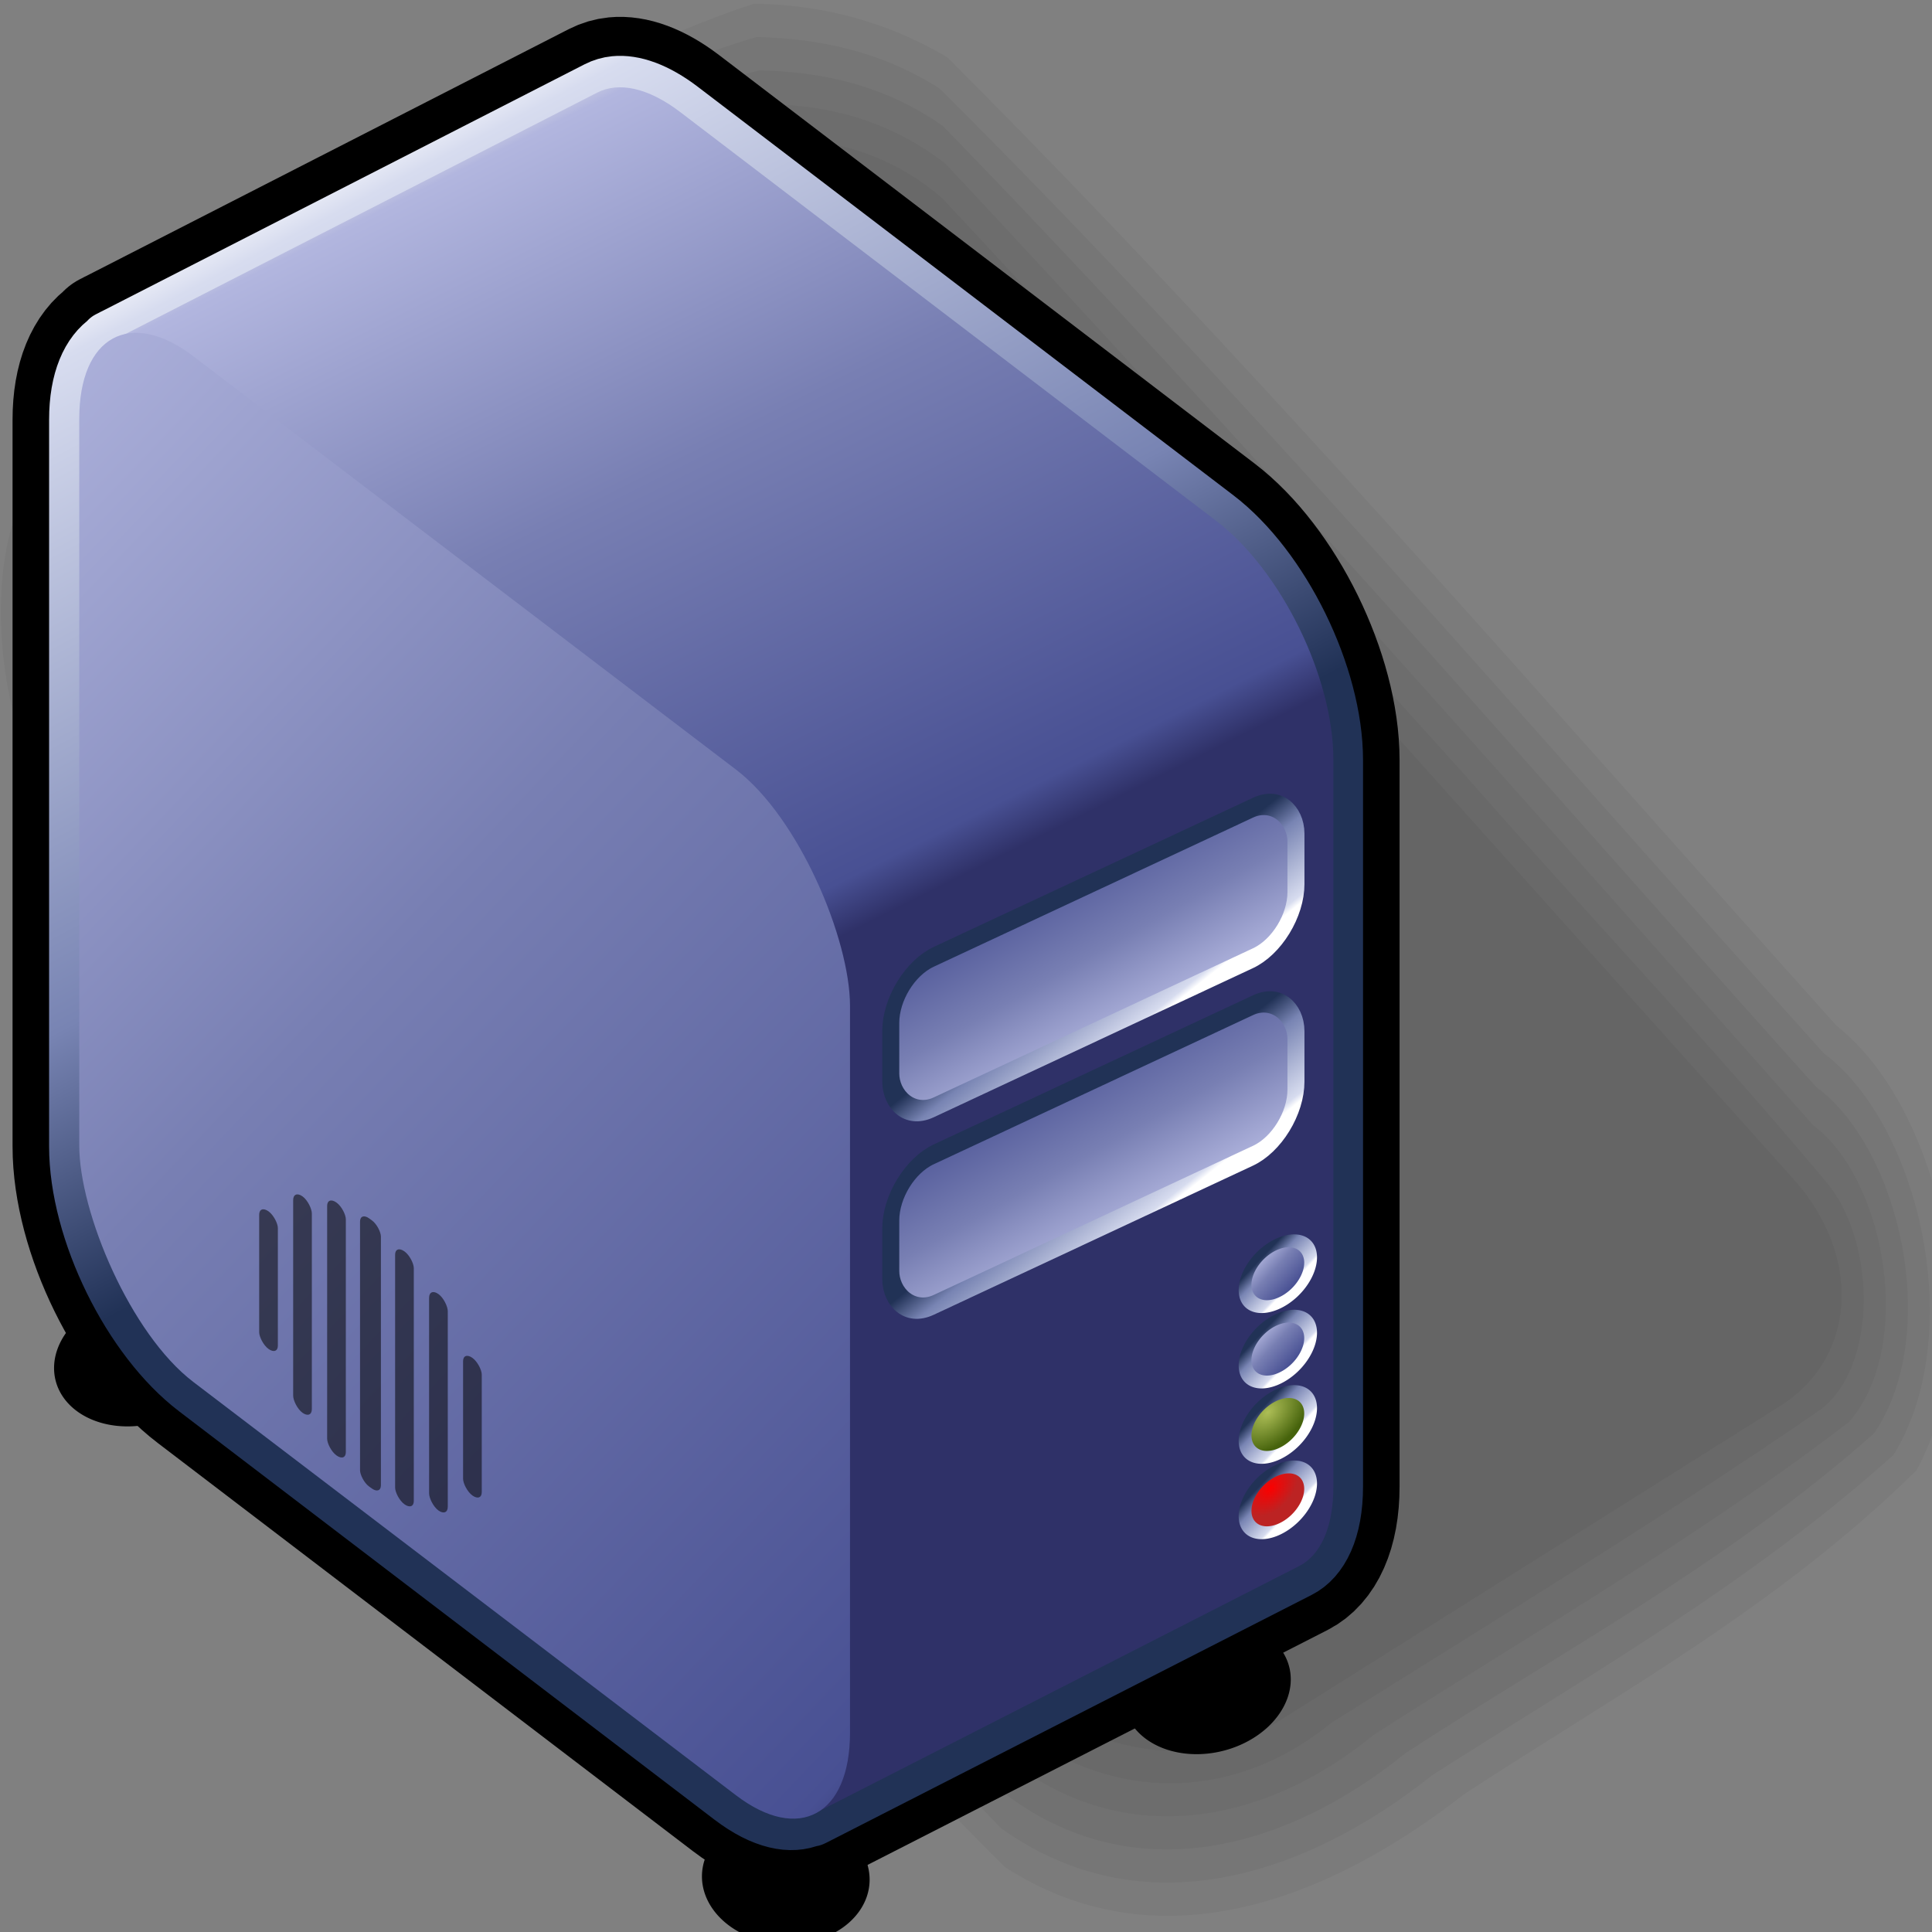 <?xml version="1.0" encoding="UTF-8" standalone="no"?>
<!-- Created with Inkscape (http://www.inkscape.org/) -->
<svg
   xmlns:dc="http://purl.org/dc/elements/1.1/"
   xmlns:cc="http://web.resource.org/cc/"
   xmlns:rdf="http://www.w3.org/1999/02/22-rdf-syntax-ns#"
   xmlns:svg="http://www.w3.org/2000/svg"
   xmlns="http://www.w3.org/2000/svg"
   xmlns:xlink="http://www.w3.org/1999/xlink"
   xmlns:sodipodi="http://sodipodi.sourceforge.net/DTD/sodipodi-0.dtd"
   xmlns:inkscape="http://www.inkscape.org/namespaces/inkscape"
   height="40"
   id="svg7877"
   inkscape:version="0.45.1"
   sodipodi:docbase="/usr/local/nagios/share/images/logos"
   sodipodi:docname="server.svg"
   sodipodi:version="0.32"
   width="40"
   inkscape:output_extension="org.inkscape.output.svg.inkscape"
   version="1.0">
  <rect width="100%" height="100%" fill="#808080" stroke="none"/>
  <defs
     id="defs3">
    <linearGradient
       gradientUnits="userSpaceOnUse"
       id="linearGradient3432"
       inkscape:collect="always"
       x1="-56.231"
       x2="-80.302"
       xlink:href="#linearGradient3376"
       y1="692.08"
       y2="657.422" />
    <linearGradient
       id="linearGradient3290">
      <stop
         id="stop3291"
         offset="0"
         style="stop-color:#fb0000;stop-opacity:1;" />
      <stop
         id="stop3292"
         offset="1"
         style="stop-color:#bc2323;stop-opacity:1;" />
    </linearGradient>
    <radialGradient
       cx="-73.979"
       cy="664.965"
       fx="-73.827"
       fy="664.965"
       gradientUnits="userSpaceOnUse"
       id="radialGradient3431"
       inkscape:collect="always"
       r="22.583"
       xlink:href="#linearGradient3290" />
    <linearGradient
       gradientUnits="userSpaceOnUse"
       id="linearGradient3430"
       inkscape:collect="always"
       x1="-56.231"
       x2="-80.302"
       xlink:href="#linearGradient3376"
       y1="692.08"
       y2="657.422" />
    <linearGradient
       id="linearGradient3499">
      <stop
         id="stop3500"
         offset="0"
         style="stop-color:#adbe56;stop-opacity:1;" />
      <stop
         id="stop3501"
         offset="1"
         style="stop-color:#46630c;stop-opacity:1;" />
    </linearGradient>
    <radialGradient
       cx="-75.834"
       cy="663.606"
       fx="-75.834"
       fy="663.606"
       gradientUnits="userSpaceOnUse"
       id="radialGradient3429"
       inkscape:collect="always"
       r="33.867"
       xlink:href="#linearGradient3499" />
    <linearGradient
       gradientUnits="userSpaceOnUse"
       id="linearGradient3428"
       inkscape:collect="always"
       x1="-56.231"
       x2="-80.302"
       xlink:href="#linearGradient3376"
       y1="692.08"
       y2="657.422" />
    <linearGradient
       gradientUnits="userSpaceOnUse"
       id="linearGradient3427"
       inkscape:collect="always"
       x1="-83.203"
       x2="-51.447"
       xlink:href="#linearGradient3363"
       y1="652.684"
       y2="696.048" />
    <linearGradient
       gradientUnits="userSpaceOnUse"
       id="linearGradient3426"
       inkscape:collect="always"
       x1="-56.231"
       x2="-80.302"
       xlink:href="#linearGradient3376"
       y1="692.08"
       y2="657.422" />
    <linearGradient
       gradientUnits="userSpaceOnUse"
       id="linearGradient3425"
       inkscape:collect="always"
       x1="-83.203"
       x2="-51.447"
       xlink:href="#linearGradient3363"
       y1="652.684"
       y2="696.048" />
    <linearGradient
       gradientTransform="matrix(1.749,0,0,0.578,-3.483,34.778)"
       gradientUnits="userSpaceOnUse"
       id="linearGradient3424"
       inkscape:collect="always"
       x1="-56.337"
       x2="-77.882"
       xlink:href="#linearGradient3376"
       y1="1418.28"
       y2="1394.089" />
    <linearGradient
       gradientTransform="matrix(1.749,0,0,0.578,-3.483,34.778)"
       gradientUnits="userSpaceOnUse"
       id="linearGradient3423"
       inkscape:collect="always"
       x1="-54.402"
       x2="-75.273"
       xlink:href="#linearGradient3363"
       y1="1422.002"
       y2="1341.827" />
    <linearGradient
       gradientTransform="matrix(1.749,0,0,0.578,-3.483,-5.155)"
       gradientUnits="userSpaceOnUse"
       id="linearGradient3422"
       inkscape:collect="always"
       x1="-56.337"
       x2="-77.882"
       xlink:href="#linearGradient3376"
       y1="1418.28"
       y2="1394.089" />
    <linearGradient
       gradientTransform="matrix(1.749,0,0,0.578,-3.483,-5.155)"
       gradientUnits="userSpaceOnUse"
       id="linearGradient3421"
       inkscape:collect="always"
       x1="-54.402"
       x2="-75.273"
       xlink:href="#linearGradient3363"
       y1="1422.002"
       y2="1341.827" />
    <linearGradient
       gradientTransform="matrix(0.98,0,0,1.021,-382.737,317.964)"
       gradientUnits="userSpaceOnUse"
       id="linearGradient3420"
       inkscape:collect="always"
       x1="-257.643"
       x2="-13.259"
       xlink:href="#linearGradient3363"
       y1="811.323"
       y2="989.407" />
    <linearGradient
       id="linearGradient3363">
      <stop
         id="stop3364"
         offset="0"
         style="stop-color:#d9dbe6;stop-opacity:1;" />
      <stop
         id="stop3365"
         offset="0.037"
         style="stop-color:#b2b6df;stop-opacity:1;" />
      <stop
         id="stop3366"
         offset="0.441"
         style="stop-color:#787fb3;stop-opacity:1;" />
      <stop
         id="stop3367"
         offset="0.945"
         style="stop-color:#485093;stop-opacity:1;" />
      <stop
         id="stop3368"
         offset="1"
         style="stop-color:#2f3168;stop-opacity:1;" />
    </linearGradient>
    <linearGradient
       gradientTransform="matrix(0.851,0,0,1.175,-306.654,88.943)"
       gradientUnits="userSpaceOnUse"
       id="linearGradient3419"
       inkscape:collect="always"
       x1="-134.504"
       x2="-80.058"
       xlink:href="#linearGradient3363"
       y1="557.396"
       y2="709.29" />
    <linearGradient
       id="linearGradient3376">
      <stop
         id="stop3377"
         offset="0"
         style="stop-color:#ffffff;stop-opacity:1;" />
      <stop
         id="stop3378"
         offset="0.067"
         style="stop-color:#d7dcef;stop-opacity:1;" />
      <stop
         id="stop3379"
         offset="0.703"
         style="stop-color:#7884b3;stop-opacity:1;" />
      <stop
         id="stop3380"
         offset="0.965"
         style="stop-color:#2b3b61;stop-opacity:1;" />
      <stop
         id="stop3381"
         offset="1"
         style="stop-color:#213256;stop-opacity:1;" />
    </linearGradient>
    <linearGradient
       gradientTransform="matrix(0.868,0,0,1.152,-148.171,37.19)"
       gradientUnits="userSpaceOnUse"
       id="linearGradient3418"
       inkscape:collect="always"
       x1="-154.791"
       x2="-91.83"
       xlink:href="#linearGradient3376"
       y1="569.569"
       y2="730.788" />
    <linearGradient
       inkscape:collect="always"
       xlink:href="#linearGradient3363"
       id="linearGradient2224"
       gradientUnits="userSpaceOnUse"
       gradientTransform="matrix(0.234,0,0,7.450026e-2,75.973,-19.556)"
       x1="-54.402"
       y1="1422.002"
       x2="-75.273"
       y2="1341.827" />
    <linearGradient
       inkscape:collect="always"
       xlink:href="#linearGradient3376"
       id="linearGradient2226"
       gradientUnits="userSpaceOnUse"
       gradientTransform="matrix(0.234,0,0,7.4500389e-2,75.973,-19.556)"
       x1="-56.337"
       y1="1418.28"
       x2="-77.882"
       y2="1394.089" />
    <linearGradient
       inkscape:collect="always"
       xlink:href="#linearGradient3363"
       id="linearGradient2229"
       gradientUnits="userSpaceOnUse"
       gradientTransform="matrix(0.234,0,0,7.450026e-2,75.973,-24.7)"
       x1="-54.402"
       y1="1422.002"
       x2="-75.273"
       y2="1341.827" />
    <linearGradient
       inkscape:collect="always"
       xlink:href="#linearGradient3376"
       id="linearGradient2231"
       gradientUnits="userSpaceOnUse"
       gradientTransform="matrix(0.234,0,0,7.4500389e-2,75.973,-24.7)"
       x1="-56.337"
       y1="1418.28"
       x2="-77.882"
       y2="1394.089" />
    <linearGradient
       inkscape:collect="always"
       xlink:href="#linearGradient3363"
       id="linearGradient2242"
       gradientUnits="userSpaceOnUse"
       gradientTransform="matrix(0.13,0,0,0.131,61.943,-85.785)"
       x1="-257.643"
       y1="811.323"
       x2="-13.259"
       y2="989.407" />
    <linearGradient
       inkscape:collect="always"
       xlink:href="#linearGradient3363"
       id="linearGradient2245"
       gradientUnits="userSpaceOnUse"
       gradientTransform="matrix(0.115,0,0,0.151,50.394,-49.767)"
       x1="-134.504"
       y1="557.396"
       x2="-80.058"
       y2="709.29" />
    <linearGradient
       inkscape:collect="always"
       xlink:href="#linearGradient3376"
       id="linearGradient2248"
       gradientUnits="userSpaceOnUse"
       gradientTransform="matrix(0.117,0,0,0.148,50.096,-49.861)"
       x1="-154.791"
       y1="569.569"
       x2="-91.83"
       y2="730.788" />
    <linearGradient
       inkscape:collect="always"
       xlink:href="#linearGradient3376"
       id="linearGradient2284"
       gradientUnits="userSpaceOnUse"
       gradientTransform="matrix(0.117,0,0,0.148,50.096,-49.861)"
       x1="-154.791"
       y1="569.569"
       x2="-91.83"
       y2="730.788" />
    <linearGradient
       inkscape:collect="always"
       xlink:href="#linearGradient3363"
       id="linearGradient2286"
       gradientUnits="userSpaceOnUse"
       gradientTransform="matrix(0.115,0,0,0.151,50.394,-49.767)"
       x1="-134.504"
       y1="557.396"
       x2="-80.058"
       y2="709.29" />
    <linearGradient
       inkscape:collect="always"
       xlink:href="#linearGradient3363"
       id="linearGradient2288"
       gradientUnits="userSpaceOnUse"
       gradientTransform="matrix(0.13,0,0,0.131,61.943,-85.785)"
       x1="-257.643"
       y1="811.323"
       x2="-13.259"
       y2="989.407" />
    <linearGradient
       inkscape:collect="always"
       xlink:href="#linearGradient3363"
       id="linearGradient2290"
       gradientUnits="userSpaceOnUse"
       gradientTransform="matrix(0.234,0,0,7.450026e-2,75.973,-24.7)"
       x1="-54.402"
       y1="1422.002"
       x2="-75.273"
       y2="1341.827" />
    <linearGradient
       inkscape:collect="always"
       xlink:href="#linearGradient3376"
       id="linearGradient2292"
       gradientUnits="userSpaceOnUse"
       gradientTransform="matrix(0.234,0,0,7.4500389e-2,75.973,-24.7)"
       x1="-56.337"
       y1="1418.28"
       x2="-77.882"
       y2="1394.089" />
    <linearGradient
       inkscape:collect="always"
       xlink:href="#linearGradient3363"
       id="linearGradient2294"
       gradientUnits="userSpaceOnUse"
       gradientTransform="matrix(0.234,0,0,7.450026e-2,75.973,-19.556)"
       x1="-54.402"
       y1="1422.002"
       x2="-75.273"
       y2="1341.827" />
    <linearGradient
       inkscape:collect="always"
       xlink:href="#linearGradient3376"
       id="linearGradient2296"
       gradientUnits="userSpaceOnUse"
       gradientTransform="matrix(0.234,0,0,7.4500389e-2,75.973,-19.556)"
       x1="-56.337"
       y1="1418.28"
       x2="-77.882"
       y2="1394.089" />
    <linearGradient
       inkscape:collect="always"
       xlink:href="#linearGradient3363"
       id="linearGradient2298"
       gradientUnits="userSpaceOnUse"
       x1="-83.203"
       y1="652.684"
       x2="-51.447"
       y2="696.048" />
    <linearGradient
       inkscape:collect="always"
       xlink:href="#linearGradient3376"
       id="linearGradient2300"
       gradientUnits="userSpaceOnUse"
       x1="-56.231"
       y1="692.08"
       x2="-80.302"
       y2="657.422" />
    <linearGradient
       inkscape:collect="always"
       xlink:href="#linearGradient3363"
       id="linearGradient2302"
       gradientUnits="userSpaceOnUse"
       x1="-83.203"
       y1="652.684"
       x2="-51.447"
       y2="696.048" />
    <linearGradient
       inkscape:collect="always"
       xlink:href="#linearGradient3376"
       id="linearGradient2304"
       gradientUnits="userSpaceOnUse"
       x1="-56.231"
       y1="692.08"
       x2="-80.302"
       y2="657.422" />
    <radialGradient
       inkscape:collect="always"
       xlink:href="#linearGradient3499"
       id="radialGradient2306"
       gradientUnits="userSpaceOnUse"
       cx="-75.834"
       cy="663.606"
       fx="-75.834"
       fy="663.606"
       r="33.867" />
    <linearGradient
       inkscape:collect="always"
       xlink:href="#linearGradient3376"
       id="linearGradient2308"
       gradientUnits="userSpaceOnUse"
       x1="-56.231"
       y1="692.08"
       x2="-80.302"
       y2="657.422" />
    <radialGradient
       inkscape:collect="always"
       xlink:href="#linearGradient3290"
       id="radialGradient2310"
       gradientUnits="userSpaceOnUse"
       cx="-73.979"
       cy="664.965"
       fx="-73.827"
       fy="664.965"
       r="22.583" />
    <linearGradient
       inkscape:collect="always"
       xlink:href="#linearGradient3376"
       id="linearGradient2312"
       gradientUnits="userSpaceOnUse"
       x1="-56.231"
       y1="692.08"
       x2="-80.302"
       y2="657.422" />
  </defs>
  <sodipodi:namedview
     bordercolor="#666666"
     borderopacity="1.0"
     id="base"
     inkscape:current-layer="layer1"
     inkscape:cx="21.940036"
     inkscape:cy="7.7393903"
     inkscape:document-units="mm"
     inkscape:pageopacity="0.0"
     inkscape:pageshadow="2"
     inkscape:window-height="734"
     inkscape:window-width="1280"
     inkscape:window-x="0"
     inkscape:window-y="0"
     inkscape:zoom="8.4525474"
     pagecolor="#ffffff"
     width="40px"
     height="40px" />
  <g
     id="layer1"
     inkscape:groupmode="layer"
     inkscape:label="Layer 1"
     transform="translate(-24.208,-30.025)">
    <g
       id="g2314">
      <g
         id="g3233"
         transform="matrix(0.121,8.5067273e-3,0,0.178,68.208,-119.757)">
        <rect
           height="228.566"
           id="rect3234"
           ry="26.292"
           style="fill:#000000;fill-opacity:0.041;fill-rule:nonzero;stroke:none;stroke-width:10.37;stroke-linecap:round;stroke-linejoin:round;stroke-miterlimit:0;stroke-dashoffset:0;stroke-opacity:1"
           transform="matrix(0.903,-0.429,0.815,0.579,0,0)"
           width="150.105"
           x="-1104.467"
           y="785.487" />
        <path
           d="M -233.626,868.732 C -249.748,870.624 -263.212,880.697 -277.986,886.656 C -299.147,896.739 -320.383,906.736 -341.282,917.325 C -351.214,923.346 -350.162,937.977 -341.334,944.462 C -292.076,980.082 -242.202,1015.036 -192.501,1050.107 C -175.11,1059.808 -152.816,1058.607 -135.92,1048.387 C -107.94,1035.09 -79.729,1022.119 -52.216,1007.957 C -42.466,1002.553 -42.559,988.339 -50.84,981.648 C -70.973,966.234 -92.249,952.113 -112.797,937.162 C -142.661,916.181 -172.216,894.652 -202.415,874.212 C -211.874,869.075 -223.037,867.946 -233.626,868.732 z "
           id="path3235"
           style="fill:#000000;fill-opacity:0.041;fill-rule:nonzero;stroke:none;stroke-width:10.37;stroke-linecap:round;stroke-linejoin:round;stroke-miterlimit:0;stroke-dashoffset:0;stroke-opacity:1" />
        <path
           d="M -233.687,864.771 C -255.441,868.658 -274.032,881.584 -294.157,889.982 C -311.57,898.651 -329.717,906.196 -346.218,916.404 C -357.455,926.385 -351.445,945.551 -338.715,951.277 C -290.096,985.956 -241.565,1020.862 -192.335,1054.615 C -172.141,1065.156 -147.478,1060.837 -128.633,1049.422 C -101.419,1036.231 -73.541,1024.049 -47.286,1009.133 C -36.006,999.874 -40.913,980.636 -53.406,974.907 C -102.57,939.6 -151.741,904.166 -201.8,870.205 C -211.699,865.415 -222.811,864.179 -233.687,864.771 z "
           id="path3236"
           style="fill:#000000;fill-opacity:0.041;fill-rule:nonzero;stroke:none;stroke-width:10.37;stroke-linecap:round;stroke-linejoin:round;stroke-miterlimit:0;stroke-dashoffset:0;stroke-opacity:1" />
        <path
           d="M -233.728,860.837 C -260.124,866.432 -283.092,881.488 -307.631,892.023 C -322.2,899.298 -337.759,905.489 -350.574,915.577 C -361.98,928.425 -353.734,949.389 -339.194,955.917 C -290.351,990.626 -241.672,1025.658 -192.017,1059.113 C -169.707,1069.687 -143.462,1063.429 -123.139,1051.261 C -96.23,1038.056 -68.091,1026.555 -42.977,1010.244 C -31.354,998.094 -38.511,976.902 -52.916,970.412 C -102.496,935.266 -151.4,898.961 -202.292,865.806 C -212.185,861.536 -223.049,860.448 -233.728,860.837 z "
           id="path3237"
           style="fill:#000000;fill-opacity:0.041;fill-rule:nonzero;stroke:none;stroke-width:10.37;stroke-linecap:round;stroke-linejoin:round;stroke-miterlimit:0;stroke-dashoffset:0;stroke-opacity:1" />
        <path
           d="M -234.186,856.975 C -264.681,864.37 -291.703,881.08 -320.132,893.781 C -332.422,900.137 -346.332,905.411 -355.485,916.072 C -365.64,931.329 -356.01,952.691 -340.402,959.991 C -291.264,994.696 -242.619,1030.157 -192.405,1063.287 C -168.156,1073.924 -140.325,1066.435 -118.564,1053.608 C -91.871,1040.736 -64.471,1028.907 -39.655,1012.6 C -27.002,998.104 -35.014,974.102 -51.592,966.443 C -101.707,931.044 -150.928,894.117 -202.854,861.473 C -212.816,857.626 -223.582,856.616 -234.186,856.975 z "
           id="path3238"
           style="fill:#000000;fill-opacity:0.041;fill-rule:nonzero;stroke:none;stroke-width:10.37;stroke-linecap:round;stroke-linejoin:round;stroke-miterlimit:0;stroke-dashoffset:0;stroke-opacity:1" />
        <path
           d="M -234.639,853.118 C -268.847,862.365 -299.82,880.232 -331.666,895.292 C -345.361,902.021 -362.409,910.759 -363.42,928.055 C -364.385,944.358 -353.084,958.688 -339.133,965.838 C -290.209,1000.153 -242.182,1035.927 -191.686,1067.796 C -165.434,1078.071 -136.355,1069.008 -113.117,1055.565 C -86.902,1042.644 -59.591,1031.295 -35.733,1014.212 C -23.028,997.796 -31.396,971.929 -49.389,963.149 C -99.722,927.439 -149.403,890.686 -201.608,857.743 C -212.206,854.006 -223.438,852.678 -234.639,853.118 z "
           id="path3239"
           style="fill:#000000;fill-opacity:0.041;fill-rule:nonzero;stroke:none;stroke-width:10.37;stroke-linecap:round;stroke-linejoin:round;stroke-miterlimit:0;stroke-dashoffset:0;stroke-opacity:1" />
      </g>
      <g
         transform="matrix(0.745,0,0,0.795,5.616,6.504)"
         id="g2261">
        <path
           transform="matrix(0.108,-9.9242115e-3,0,0.108,64.81,-47.951)"
           style="fill:#000000;fill-opacity:1;fill-rule:nonzero;stroke:none;stroke-width:10.37;stroke-linecap:round;stroke-linejoin:round;stroke-miterlimit:0;stroke-dashoffset:0;stroke-opacity:1"
           sodipodi:type="arc"
           sodipodi:ry="15.930106"
           sodipodi:rx="21.57202"
           sodipodi:cy="1015.192"
           sodipodi:cx="-333.53659"
           id="path3241"
           d="M -311.965 1015.192 A 21.572 15.93 0 1 1  -355.109,1015.192 A 21.572 15.93 0 1 1  -311.965 1015.192 z" />
        <path
           transform="matrix(0.108,1.9662568e-3,0,0.108,82.815,-30.49)"
           style="fill:#000000;fill-opacity:1;fill-rule:nonzero;stroke:none;stroke-width:10.37;stroke-linecap:round;stroke-linejoin:round;stroke-miterlimit:0;stroke-dashoffset:0;stroke-opacity:1"
           sodipodi:type="arc"
           sodipodi:ry="15.930106"
           sodipodi:rx="21.57202"
           sodipodi:cy="1015.192"
           sodipodi:cx="-333.53659"
           id="path3242"
           d="M -311.965 1015.192 A 21.572 15.93 0 1 1  -355.109,1015.192 A 21.572 15.93 0 1 1  -311.965 1015.192 z" />
        <path
           transform="matrix(0.108,-9.9242115e-3,0,0.108,94.519,-39.415)"
           style="fill:#000000;fill-opacity:1;fill-rule:nonzero;stroke:none;stroke-width:10.37;stroke-linecap:round;stroke-linejoin:round;stroke-miterlimit:0;stroke-dashoffset:0;stroke-opacity:1"
           sodipodi:type="arc"
           sodipodi:ry="15.930106"
           sodipodi:rx="21.57202"
           sodipodi:cy="1015.192"
           sodipodi:cx="-333.53659"
           id="path3243"
           d="M -311.965 1015.192 A 21.572 15.93 0 1 1  -355.109,1015.192 A 21.572 15.93 0 1 1  -311.965 1015.192 z" />
        <path
           style="fill:#000000;fill-opacity:1;fill-rule:nonzero;stroke:#000000;stroke-width:3.677;stroke-linecap:round;stroke-linejoin:round;stroke-miterlimit:0;stroke-dashoffset:0;stroke-opacity:1"
           id="path3244"
           d="M 42.041,31.87 C 41.868,31.886 41.705,31.932 41.557,32.003 C 40.976,32.282 28.501,38.262 28.156,38.428 C 28.119,38.443 28.083,38.461 28.047,38.48 C 28.046,38.48 27.971,38.516 27.971,38.516 C 27.971,38.519 27.975,38.529 27.975,38.532 C 27.464,38.854 27.143,39.52 27.143,40.517 L 27.143,59.44 C 27.143,61.598 28.6,64.377 30.407,65.668 L 45.292,76.307 C 46.158,76.926 46.935,77.075 47.518,76.838 C 47.52,76.84 47.524,76.849 47.526,76.85 L 47.589,76.822 L 47.598,76.818 C 47.6,76.817 47.603,76.815 47.606,76.814 L 61.057,70.377 C 61.647,70.095 62.012,69.379 62.012,68.3 L 62.012,49.381 C 62.012,47.223 60.559,44.445 58.752,43.153 L 43.867,32.514 C 43.189,32.03 42.561,31.823 42.041,31.87 z " />
        <path
           style="fill:#000000;fill-opacity:1;fill-rule:nonzero;stroke:url(#linearGradient2284);stroke-width:1.646;stroke-linecap:round;stroke-linejoin:round;stroke-miterlimit:0;stroke-dashoffset:0;stroke-opacity:1"
           id="path3245"
           d="M 42.041,31.87 C 41.868,31.886 41.705,31.932 41.557,32.003 C 40.976,32.282 28.501,38.262 28.156,38.428 C 28.119,38.443 28.083,38.461 28.047,38.48 C 28.046,38.48 27.971,38.516 27.971,38.516 C 27.971,38.519 27.975,38.529 27.975,38.532 C 27.464,38.854 27.143,39.52 27.143,40.517 L 27.143,59.44 C 27.143,61.598 28.6,64.377 30.407,65.668 L 45.292,76.307 C 46.158,76.926 46.935,77.075 47.518,76.838 C 47.52,76.84 47.524,76.849 47.526,76.85 L 47.589,76.822 L 47.598,76.818 C 47.6,76.817 47.603,76.815 47.606,76.814 L 61.057,70.377 C 61.647,70.095 62.012,69.379 62.012,68.3 L 62.012,49.381 C 62.012,47.223 60.559,44.445 58.752,43.153 L 43.867,32.514 C 43.189,32.03 42.561,31.823 42.041,31.87 z " />
        <path
           style="fill:url(#linearGradient2286);fill-opacity:1;fill-rule:nonzero;stroke:#000000;stroke-width:0;stroke-linecap:round;stroke-linejoin:miter;stroke-miterlimit:0;stroke-dashoffset:0;stroke-opacity:1"
           sodipodi:nodetypes="ccccsccsc"
           id="path3247"
           d="M 43.864,32.508 L 58.751,43.148 C 60.557,44.439 62.011,47.215 62.011,49.373 L 62.011,68.296 C 62.011,69.375 61.648,70.089 61.059,70.371 L 47.524,76.846 C 45.717,75.555 27.973,40.668 27.973,38.51 C 27.973,38.51 40.967,32.279 41.556,31.996 C 42.146,31.714 42.961,31.862 43.864,32.508 z " />
        <rect
           y="17.217"
           x="33.364"
           width="26.314"
           transform="matrix(0.814,0.581,0,1,0,0)"
           style="fill:url(#linearGradient2288);fill-opacity:1;fill-rule:nonzero;stroke:#000000;stroke-width:0;stroke-linecap:round;stroke-linejoin:miter;stroke-miterlimit:0;stroke-dashoffset:0;stroke-opacity:1"
           ry="3.895"
           id="rect3248"
           height="26.712" />
        <g
           transform="matrix(2.2995881e-2,1.5487367e-2,0,2.3073445e-2,47.117,62.755)"
           style="opacity:0.528"
           id="g3249">
          <rect
             y="358.739"
             x="-650.479"
             width="22.568"
             style="fill:#000000;fill-opacity:1;fill-rule:nonzero;stroke:none;stroke-width:12.5;stroke-linecap:round;stroke-linejoin:round;stroke-miterlimit:0;stroke-dashoffset:0;stroke-opacity:1"
             ry="11.284"
             id="rect3250"
             height="155.319" />
          <rect
             y="314.267"
             x="-609.411"
             width="22.568"
             style="fill:#000000;fill-opacity:1;fill-rule:nonzero;stroke:none;stroke-width:12.5;stroke-linecap:round;stroke-linejoin:round;stroke-miterlimit:0;stroke-dashoffset:0;stroke-opacity:1"
             ry="11.73"
             id="rect3251"
             height="244.262" />
          <rect
             y="293.691"
             x="-568.343"
             width="22.568"
             style="fill:#000000;fill-opacity:1;fill-rule:nonzero;stroke:none;stroke-width:12.5;stroke-linecap:round;stroke-linejoin:round;stroke-miterlimit:0;stroke-dashoffset:0;stroke-opacity:1"
             ry="11.232"
             id="rect3252"
             height="285.414" />
          <rect
             y="285.062"
             x="-528.603"
             width="25.223"
             style="fill:#000000;fill-opacity:1;fill-rule:nonzero;stroke:none;stroke-width:12.5;stroke-linecap:round;stroke-linejoin:round;stroke-miterlimit:0;stroke-dashoffset:0;stroke-opacity:1"
             ry="10.97"
             id="rect3253"
             height="302.672" />
          <rect
             y="358.739"
             x="-404.071"
             width="22.568"
             style="fill:#000000;fill-opacity:1;fill-rule:nonzero;stroke:none;stroke-width:12.5;stroke-linecap:round;stroke-linejoin:round;stroke-miterlimit:0;stroke-dashoffset:0;stroke-opacity:1"
             ry="11.284"
             id="rect3254"
             height="155.319" />
          <rect
             y="314.267"
             x="-445.139"
             width="22.568"
             style="fill:#000000;fill-opacity:1;fill-rule:nonzero;stroke:none;stroke-width:12.5;stroke-linecap:round;stroke-linejoin:round;stroke-miterlimit:0;stroke-dashoffset:0;stroke-opacity:1"
             ry="11.73"
             id="rect3255"
             height="244.262" />
          <rect
             y="293.691"
             x="-486.207"
             width="22.568"
             style="fill:#000000;fill-opacity:1;fill-rule:nonzero;stroke:none;stroke-width:12.5;stroke-linecap:round;stroke-linejoin:round;stroke-miterlimit:0;stroke-dashoffset:0;stroke-opacity:1"
             ry="11.232"
             id="rect3256"
             height="285.414" />
        </g>
        <rect
           y="76.789"
           x="54.269"
           width="12.293"
           transform="matrix(0.916,-0.401,0,1,0,0)"
           style="fill:url(#linearGradient2290);fill-opacity:1;fill-rule:nonzero;stroke:url(#linearGradient2292);stroke-width:0.516;stroke-linecap:round;stroke-linejoin:round;stroke-miterlimit:0;stroke-dashoffset:0;stroke-opacity:1"
           ry="1.304"
           id="rect3257"
           height="3.92" />
        <rect
           y="81.933"
           x="54.269"
           width="12.293"
           transform="matrix(0.916,-0.401,0,1,0,0)"
           style="fill:url(#linearGradient2294);fill-opacity:1;fill-rule:nonzero;stroke:url(#linearGradient2296);stroke-width:0.516;stroke-linecap:round;stroke-linejoin:round;stroke-miterlimit:0;stroke-dashoffset:0;stroke-opacity:1"
           ry="1.304"
           id="rect3258"
           height="3.92" />
        <path
           transform="matrix(3.4304846e-2,-1.3385774e-2,0,2.937562e-2,62.79,41.934)"
           style="fill:url(#linearGradient2298);fill-opacity:1;fill-rule:nonzero;stroke:url(#linearGradient2300);stroke-width:10.37;stroke-linecap:round;stroke-linejoin:round;stroke-miterlimit:0;stroke-dashoffset:0;stroke-opacity:1"
           sodipodi:type="arc"
           sodipodi:ry="26.550177"
           sodipodi:rx="26.550177"
           sodipodi:cy="678.0047"
           sodipodi:cx="-67.70295"
           id="path3259"
           d="M -41.153 678.005 A 26.55 26.55 0 1 1  -94.253,678.005 A 26.55 26.55 0 1 1  -41.153 678.005 z" />
        <path
           transform="matrix(3.4304846e-2,-1.3385774e-2,0,2.937562e-2,62.79,43.897)"
           style="fill:url(#linearGradient2302);fill-opacity:1;fill-rule:nonzero;stroke:url(#linearGradient2304);stroke-width:10.37;stroke-linecap:round;stroke-linejoin:round;stroke-miterlimit:0;stroke-dashoffset:0;stroke-opacity:1"
           sodipodi:type="arc"
           sodipodi:ry="26.550177"
           sodipodi:rx="26.550177"
           sodipodi:cy="678.0047"
           sodipodi:cx="-67.70295"
           id="path3260"
           d="M -41.153 678.005 A 26.55 26.55 0 1 1  -94.253,678.005 A 26.55 26.55 0 1 1  -41.153 678.005 z" />
        <path
           transform="matrix(3.4304846e-2,-1.3385774e-2,0,2.937562e-2,62.79,45.86)"
           style="fill:url(#radialGradient2306);fill-opacity:1;fill-rule:nonzero;stroke:url(#linearGradient2308);stroke-width:10.37;stroke-linecap:round;stroke-linejoin:round;stroke-miterlimit:0;stroke-dashoffset:0;stroke-opacity:1"
           sodipodi:type="arc"
           sodipodi:ry="26.550177"
           sodipodi:rx="26.550177"
           sodipodi:cy="678.0047"
           sodipodi:cx="-67.70295"
           id="path3261"
           d="M -41.153 678.005 A 26.55 26.55 0 1 1  -94.253,678.005 A 26.55 26.55 0 1 1  -41.153 678.005 z" />
        <path
           transform="matrix(3.4304846e-2,-1.3385774e-2,0,2.937562e-2,62.79,47.823)"
           style="fill:url(#radialGradient2310);fill-opacity:1;fill-rule:nonzero;stroke:url(#linearGradient2312);stroke-width:10.37;stroke-linecap:round;stroke-linejoin:round;stroke-miterlimit:0;stroke-dashoffset:0;stroke-opacity:1"
           sodipodi:type="arc"
           sodipodi:ry="26.550177"
           sodipodi:rx="26.550177"
           sodipodi:cy="678.0047"
           sodipodi:cx="-67.70295"
           id="path3262"
           d="M -41.153 678.005 A 26.55 26.55 0 1 1  -94.253,678.005 A 26.55 26.55 0 1 1  -41.153 678.005 z" />
      </g>
    </g>
  </g>
</svg>
